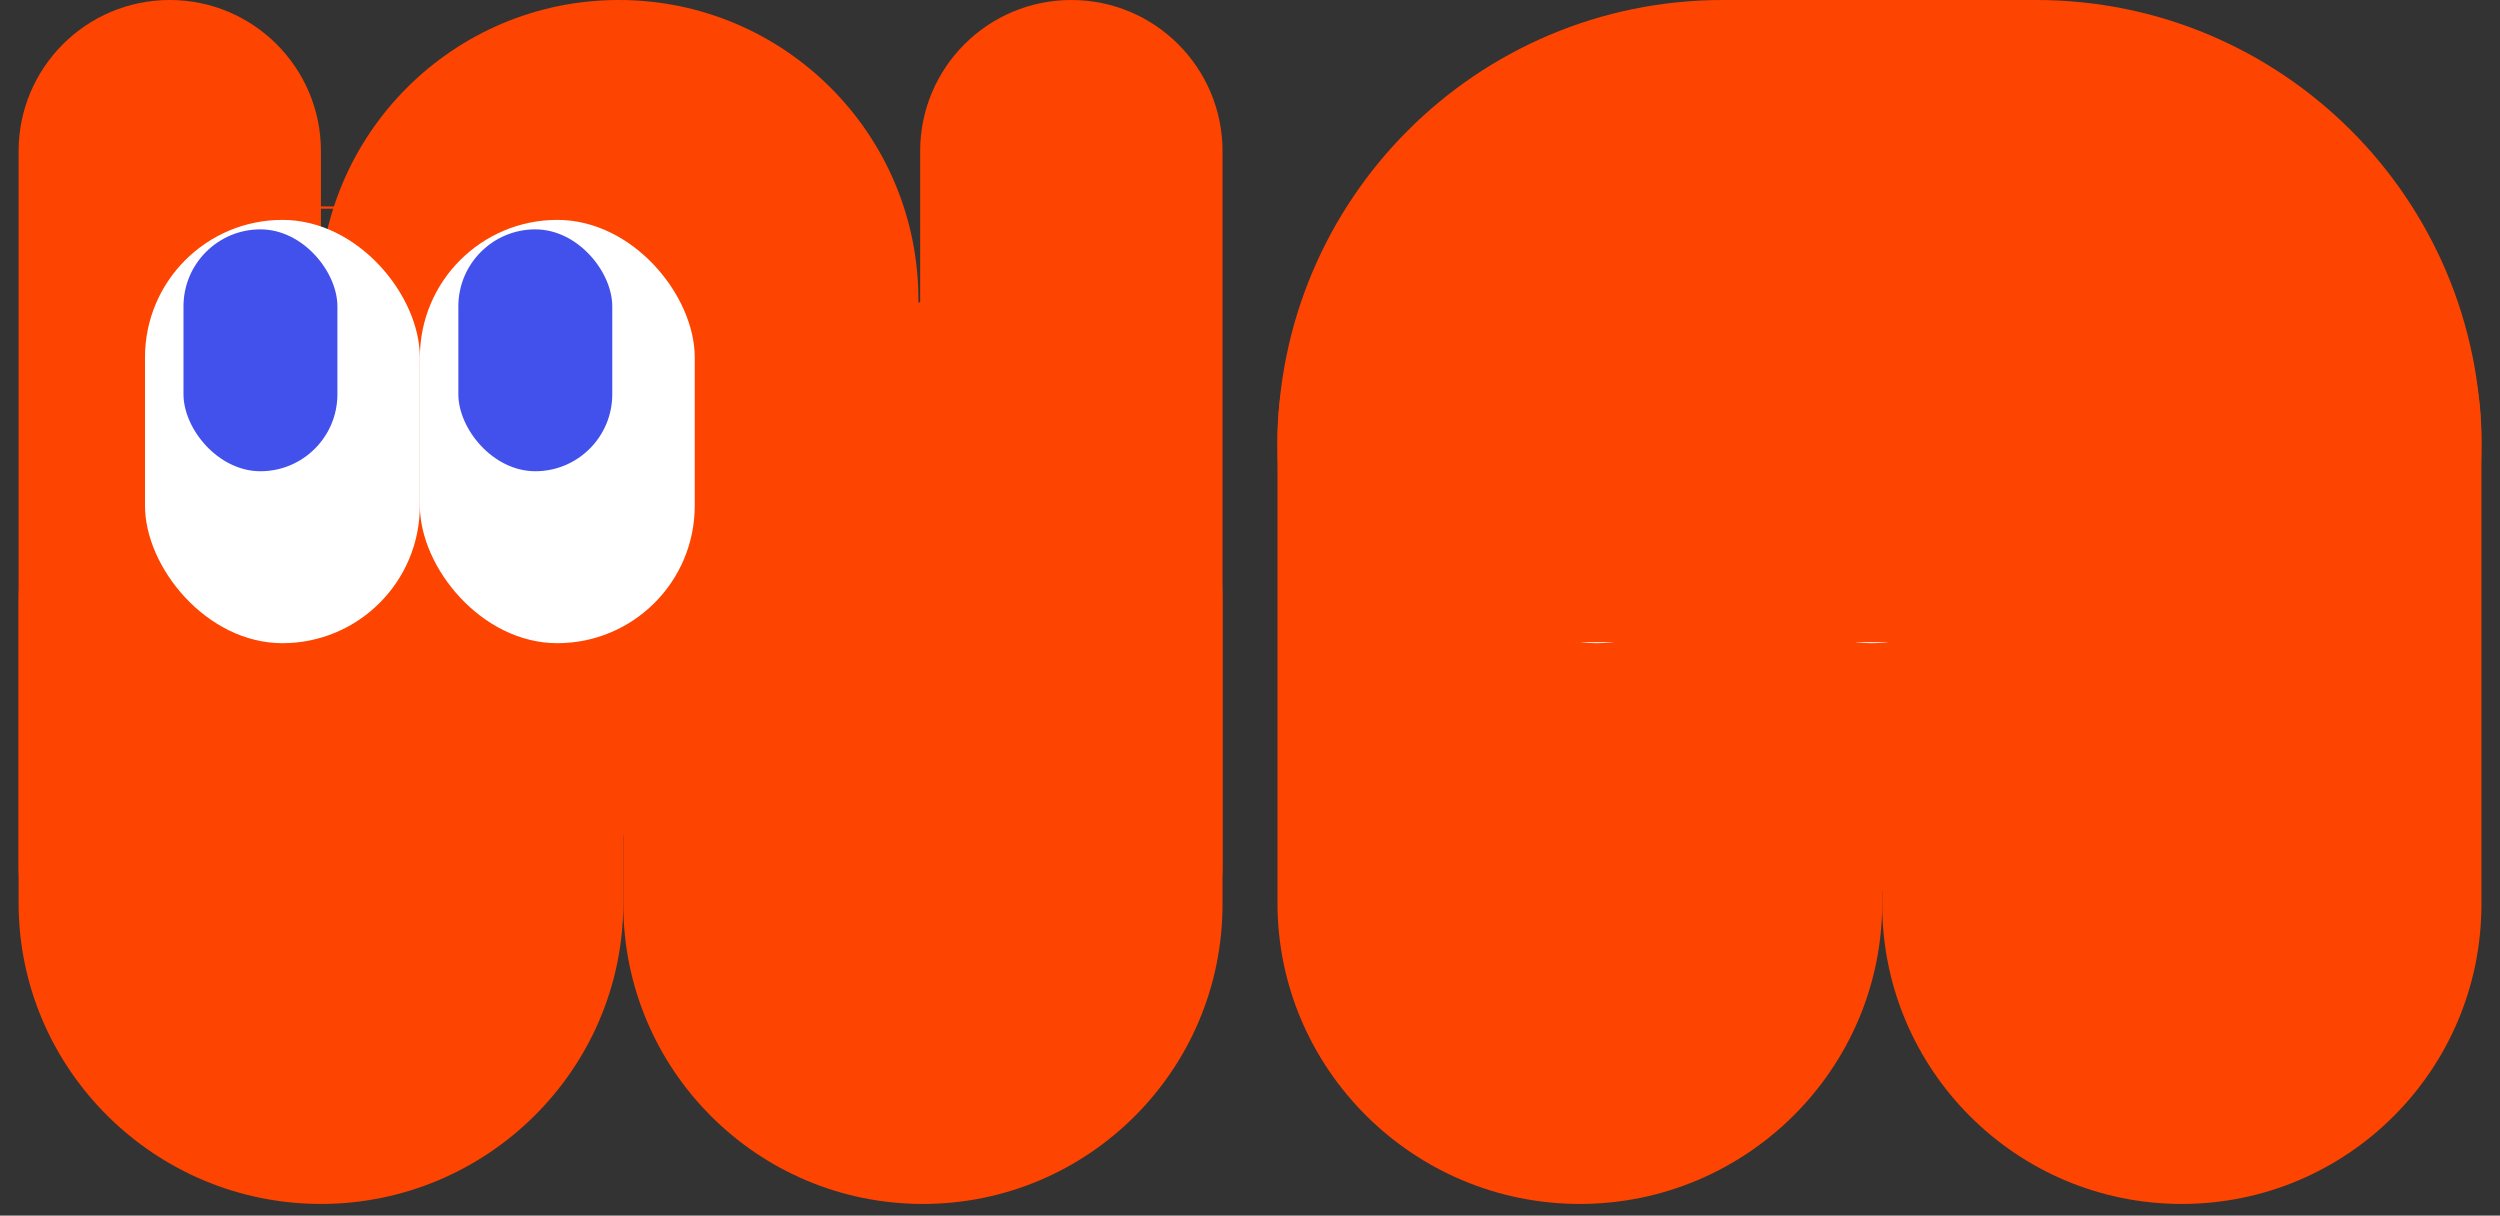 <svg width="109" height="53" viewBox="0 0 109 53" fill="none" xmlns="http://www.w3.org/2000/svg">
<rect x="0" y="0" width="109" height="53" fill="#333333" stroke="none"/>
<path d="M13.916 13.063C13.916 5.848 19.765 0 26.979 0C34.194 0 40.042 5.848 40.042 13.063V23.369C40.042 30.584 34.194 36.432 26.979 36.432C19.765 36.432 13.916 30.584 13.916 23.369V13.063Z" fill="#FE4401"/>
<path d="M0.811 6.591C0.811 2.951 3.762 0 7.402 0C11.042 0 13.993 2.951 13.993 6.591V37.751C13.993 41.391 11.042 44.342 7.402 44.342C3.762 44.342 0.811 41.391 0.811 37.751V6.591Z" fill="#FE4401"/>
<path d="M0.811 26.306C0.811 19.058 6.746 13.183 13.993 13.183C21.241 13.183 27.176 19.058 27.176 26.306V39.369C27.176 46.616 21.241 52.492 13.993 52.492C6.746 52.492 0.811 46.616 0.811 39.369V26.306Z" fill="#FE4401"/>
<path d="M40.119 6.591C40.119 2.951 43.07 0 46.711 0C50.351 0 53.302 2.951 53.302 6.591V37.751C53.302 41.391 50.351 44.342 46.711 44.342C43.07 44.342 40.119 41.391 40.119 37.751V6.591Z" fill="#FE4401"/>
<path d="M27.176 26.246C27.176 19.031 33.025 13.183 40.239 13.183C47.453 13.183 53.302 19.031 53.302 26.246V39.428C53.302 46.643 47.453 52.492 40.239 52.492C33.025 52.492 27.176 46.643 27.176 39.428V26.246Z" fill="#FE4401"/>
<path d="M55.698 19.115C55.698 11.867 61.633 5.992 68.881 5.992C76.129 5.992 82.064 11.867 82.064 19.115V39.369C82.064 46.616 76.129 52.492 68.881 52.492C61.633 52.492 55.698 46.616 55.698 39.369V19.115Z" fill="#FE4401"/>
<path d="M82.064 19.055C82.064 11.841 87.912 5.992 95.127 5.992C102.341 5.992 108.19 11.841 108.19 19.055V39.428C108.19 46.643 102.341 52.492 95.127 52.492C87.912 52.492 82.064 46.643 82.064 39.428V19.055Z" fill="#FE4401"/>
<path d="M55.698 19.415C55.698 8.692 64.391 0 75.113 0H88.775C99.498 0 108.19 8.692 108.19 19.415C108.19 30.137 99.498 38.829 88.775 38.829H75.113C64.391 38.829 55.698 30.137 55.698 19.415Z" fill="#FE4401"/>
<rect x="6.322" y="9.587" width="11.984" height="18.456" rx="5.992" fill="white"/>
<rect x="18.307" y="9.587" width="11.984" height="18.456" rx="5.992" fill="white"/>
<rect x="63.607" y="9.587" width="11.984" height="18.456" rx="5.992" fill="white"/>
<rect x="75.592" y="9.587" width="11.984" height="18.456" rx="5.992" fill="white"/>
<rect x="8" y="10" width="6.711" height="10.546" rx="3.356" fill="#4351EC"/>
<rect x="19.984" y="10" width="6.711" height="10.546" rx="3.356" fill="#4351EC"/>
<rect x="67" y="15" width="6.711" height="10.546" rx="3.356" fill="#4351EC"/>
<rect x="78.984" y="15" width="6.711" height="10.546" rx="3.356" fill="#4351EC"/>
<rect x="5" y="9" width="26" height="0.1" fill="#FE4401"/>
<rect x="63" y="9" width="26" height="19" fill="#FE4401"/>
</svg>
